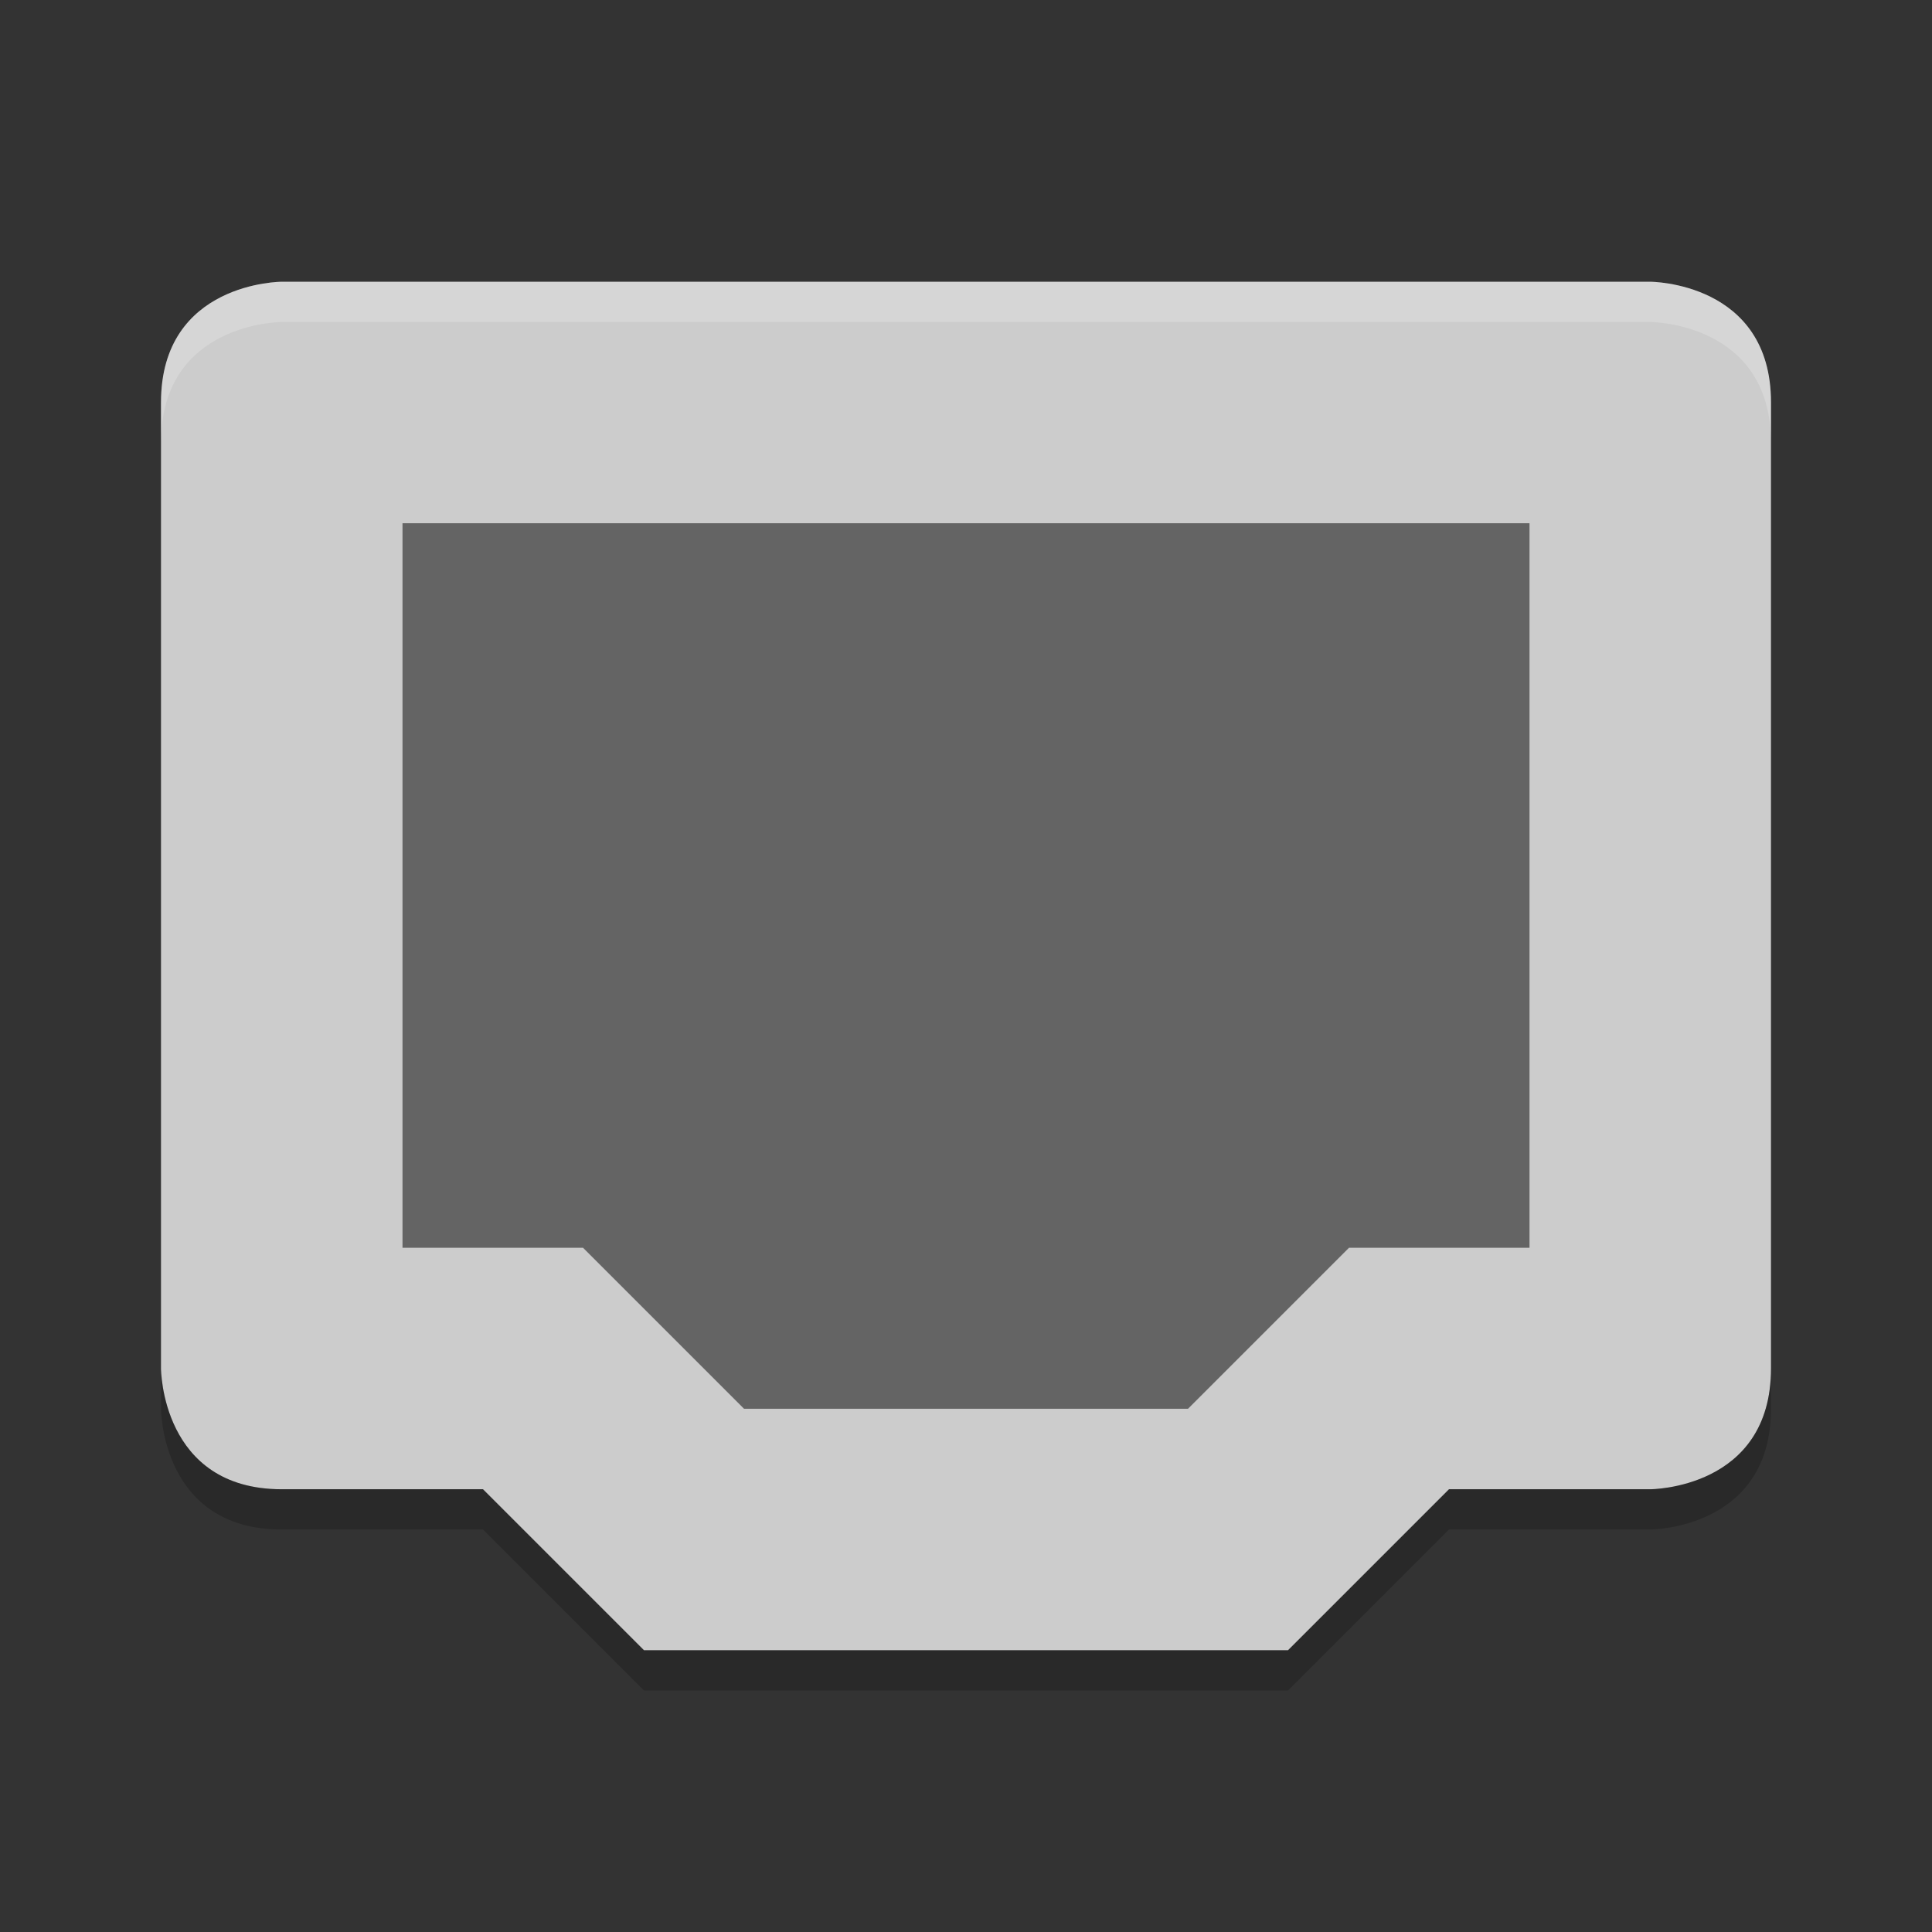 <?xml version="1.0" encoding="UTF-8" standalone="no"?>
<svg xmlns="http://www.w3.org/2000/svg" height="48" width="48" version="1">
 <rect width="100%" height="100%" fill="#333333" stroke="none"/>
 <path d="m7 7s-3 0-3 3v24s0 3 3 3h5l4 4h16l4-4h5s3 0 3-3v-24c0-3-3-3-3-3z" fill="#ccc"/>
 <path d="m10 13h28v18h-4.484l-4 4h-11.031l-4-4h-4.485z" fill="#646464"/>
 <path opacity=".2" d="m7 7s-3 0-3 3v1c0-3 3-3 3-3h34s3 0 3 3v-1c0-3-3-3-3-3h-34z" fill="#fff"/>
 <path opacity=".2" d="m4 34v1s0 3 3 3h5l4 4h16l4-4h5s3 0 3-3v-1c0 3-3 3-3 3h-5l-4 4h-16l-4-4h-5c-3 0-3-3-3-3z"/>
</svg>
